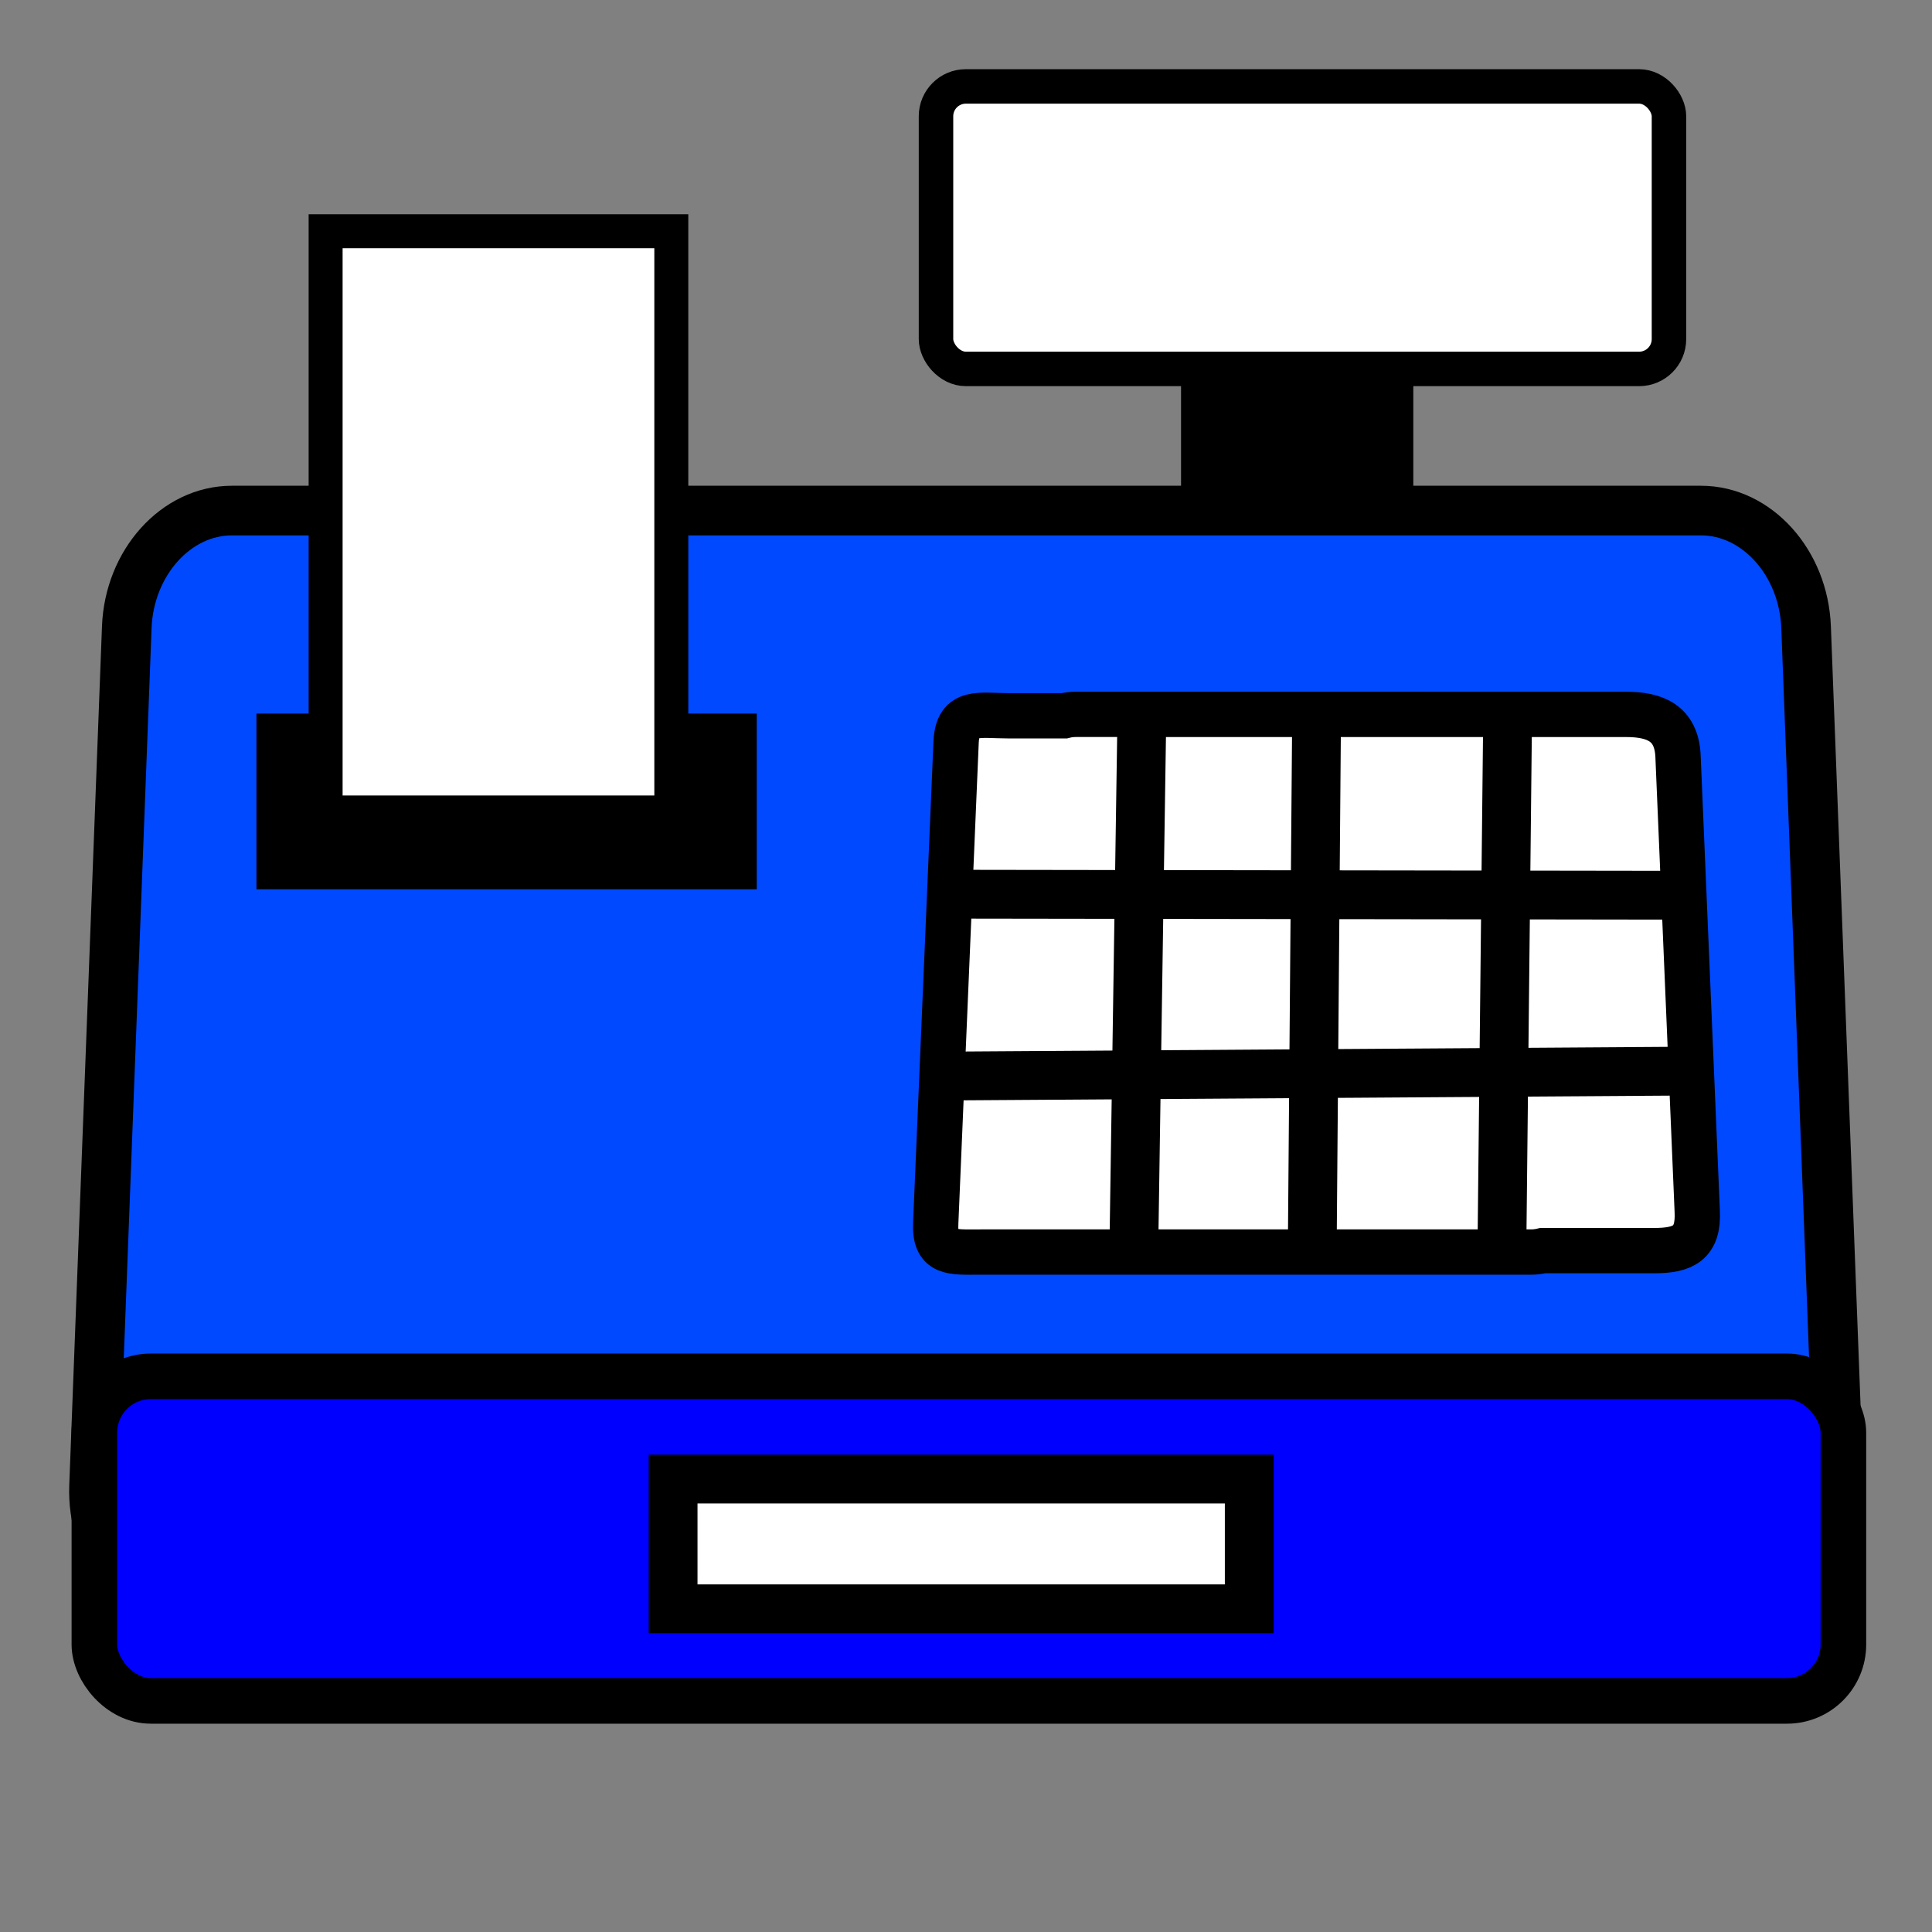<?xml version="1.0" encoding="UTF-8" standalone="no"?>
<!-- Created with Inkscape (http://www.inkscape.org/) -->

<svg
   width="660"
   height="660"
   viewBox="42 56 55.867 55.867"
   version="1.1"
   id="svg5"
   inkscape:version="1.2.2 (b0a8486541, 2022-12-01)"
   sodipodi:docname="de.bschu.cashbox.svg"
   xmlns:inkscape="http://www.inkscape.org/namespaces/inkscape"
   xmlns:sodipodi="http://sodipodi.sourceforge.net/DTD/sodipodi-0.dtd"
   xmlns="http://www.w3.org/2000/svg"
   xmlns:svg="http://www.w3.org/2000/svg">
  <rect x="42" y="56" width="55.867" height="55.867" fill="#808080" stroke="none"/>
  <sodipodi:namedview
     id="namedview7"
     pagecolor="#ffffff"
     bordercolor="#666666"
     borderopacity="1.0"
     inkscape:showpageshadow="2"
     inkscape:pageopacity="0.0"
     inkscape:pagecheckerboard="0"
     inkscape:deskcolor="#d1d1d1"
     inkscape:document-units="mm"
     showgrid="true"
     inkscape:zoom="1"
     inkscape:cx="271"
     inkscape:cy="306"
     inkscape:window-width="1626"
     inkscape:window-height="1027"
     inkscape:window-x="217"
     inkscape:window-y="0"
     inkscape:window-maximized="0"
     inkscape:current-layer="layer1">
    <inkscape:grid
       type="xygrid"
       id="grid1556"
       originx="-3.152"
       originy="-2.818" />
  </sodipodi:namedview>
  <defs
     id="defs2">
    <linearGradient
       id="linearGradient1838"
       inkscape:swatch="solid">
      <stop
         style="stop-color:#0049ff;stop-opacity:1;"
         offset="0"
         id="stop1836" />
    </linearGradient>
  </defs>
  <g
     inkscape:label="Ebene 1"
     inkscape:groupmode="layer"
     id="layer1"
     transform="translate(-3.152,-2.818)">
    <path
       id="rect305"
       style="display:inline;fill:#0049ff;fill-opacity:1;fill-rule:evenodd;stroke:#000000;stroke-width:1.435;stroke-dasharray:none;stroke-opacity:1"
       d="m 51.856,73.582 c -1.612,0 -2.967,1.505 -3.038,3.373 l -0.946,24.833 c -0.071,1.869 1.169,3.373 2.781,3.373 h 22.276 c 0.057,0 0.113,-0.002 0.169,-0.006 0.056,0.003 0.112,0.006 0.169,0.006 h 22.276 c 1.612,0 2.852,-1.505 2.781,-3.373 l -0.946,-24.833 c -0.071,-1.869 -1.426,-3.373 -3.038,-3.373 H 74.133 72.065 Z" />
    <rect
       style="font-variation-settings:normal;display:inline;fill:#0000ff;fill-opacity:1;fill-rule:evenodd;stroke:#000000;stroke-width:1.318;stroke-linecap:butt;stroke-linejoin:miter;stroke-miterlimit:4;stroke-dasharray:none;stroke-dashoffset:0;stroke-opacity:1;stop-color:#000000"
       id="rect1516"
       width="50.576"
       height="9.385"
       x="47.881"
       y="98.617"
       ry="1.63" />
    <rect
       style="font-variation-settings:normal;opacity:1;fill:#ffffff;fill-opacity:1;fill-rule:evenodd;stroke:#000000;stroke-width:1.411;stroke-linecap:butt;stroke-linejoin:miter;stroke-miterlimit:4;stroke-dasharray:none;stroke-dashoffset:0;stroke-opacity:1;stop-color:#000000;stop-opacity:1"
       id="rect1568"
       width="16.66"
       height="3.752"
       x="64.616"
       y="101.587"
       ry="0" />
    <path
       id="rect1568-4"
       style="font-variation-settings:normal;fill:#ffffff;fill-opacity:1;fill-rule:evenodd;stroke:#000000;stroke-width:1.31;stroke-linecap:butt;stroke-linejoin:miter;stroke-miterlimit:4;stroke-dasharray:none;stroke-dashoffset:0;stroke-opacity:1;stop-color:#000000"
       d="m 76.259,79.475 c -0.116,0 -0.227,0.014 -0.334,0.041 H 74.318 c -0.844,0 -1.469,-0.185 -1.518,0.746 l -0.589,13.902 c -0.049,0.93 0.452,0.859 1.296,0.859 h 15.919 c 0.116,0 0.229,-0.015 0.338,-0.041 h 3.224 c 0.844,0 1.291,-0.218 1.242,-1.148 l -0.556,-13.169 c -0.049,-0.93 -0.653,-1.189 -1.497,-1.189 z"
       sodipodi:nodetypes="scsccsscsccss" />
    <path
       style="fill:none;stroke:#000000;stroke-width:1.411;stroke-linecap:butt;stroke-linejoin:miter;stroke-dasharray:none;stroke-opacity:1"
       d="M 93.681,84.705 72.564,84.675"
       id="path1677-4" />
    <path
       style="fill:none;stroke:#000000;stroke-width:1.411;stroke-linecap:butt;stroke-linejoin:miter;stroke-dasharray:none;stroke-opacity:1"
       d="M 93.697,89.793 72.548,89.933"
       id="path1679-5" />
    <path
       style="fill:none;stroke:#000000;stroke-width:1.411;stroke-linecap:butt;stroke-linejoin:miter;stroke-dasharray:none;stroke-opacity:1"
       d="M 83.222,79.673 83.099,94.818"
       id="path1681-0" />
    <path
       style="fill:none;stroke:#000000;stroke-width:1.411;stroke-linecap:butt;stroke-linejoin:miter;stroke-dasharray:none;stroke-opacity:1"
       d="m 88.747,79.547 -0.167,15.566"
       id="path1683-3" />
    <path
       style="fill:none;stroke:#000000;stroke-width:1.411;stroke-linecap:butt;stroke-linejoin:miter;stroke-dasharray:none;stroke-opacity:1"
       d="m 78.173,79.384 -0.238,15.773"
       id="path1685-6" />
    <rect
       style="font-variation-settings:normal;opacity:1;fill:#ffffff;fill-opacity:1;fill-rule:evenodd;stroke:#000000;stroke-width:0.997;stroke-linecap:butt;stroke-linejoin:miter;stroke-miterlimit:4;stroke-dasharray:none;stroke-dashoffset:0;stroke-opacity:1;stop-color:#000000;stop-opacity:1"
       id="rect1735"
       width="21.195"
       height="8.169"
       x="72.218"
       y="61.317"
       ry="0.863" />
    <rect
       style="font-variation-settings:normal;opacity:1;fill:#000000;fill-opacity:1;fill-rule:evenodd;stroke:#000000;stroke-width:1.266;stroke-linecap:butt;stroke-linejoin:miter;stroke-miterlimit:4;stroke-dasharray:none;stroke-dashoffset:0;stroke-opacity:1;stop-color:#000000;stop-opacity:1"
       id="rect1739"
       width="5.45"
       height="2.999"
       x="79.937"
       y="69.663"
       ry="0" />
    <rect
       style="font-variation-settings:normal;fill:#000000;fill-opacity:1;fill-rule:evenodd;stroke:#000000;stroke-width:1.957;stroke-linecap:butt;stroke-linejoin:miter;stroke-miterlimit:4;stroke-dasharray:none;stroke-dashoffset:0;stroke-opacity:1;stop-color:#000000"
       id="rect1739-1"
       width="12.511"
       height="3.124"
       x="53.546"
       y="80.43"
       ry="0" />
    <rect
       style="font-variation-settings:normal;fill:#ffffff;fill-opacity:1;fill-rule:evenodd;stroke:#000000;stroke-width:0.982;stroke-linecap:butt;stroke-linejoin:miter;stroke-miterlimit:4;stroke-dasharray:none;stroke-dashoffset:0;stroke-opacity:1;stop-color:#000000"
       id="rect1735-0"
       width="9.996"
       height="16.807"
       x="54.568"
       y="65.505"
       ry="0" />
  </g>
</svg>
